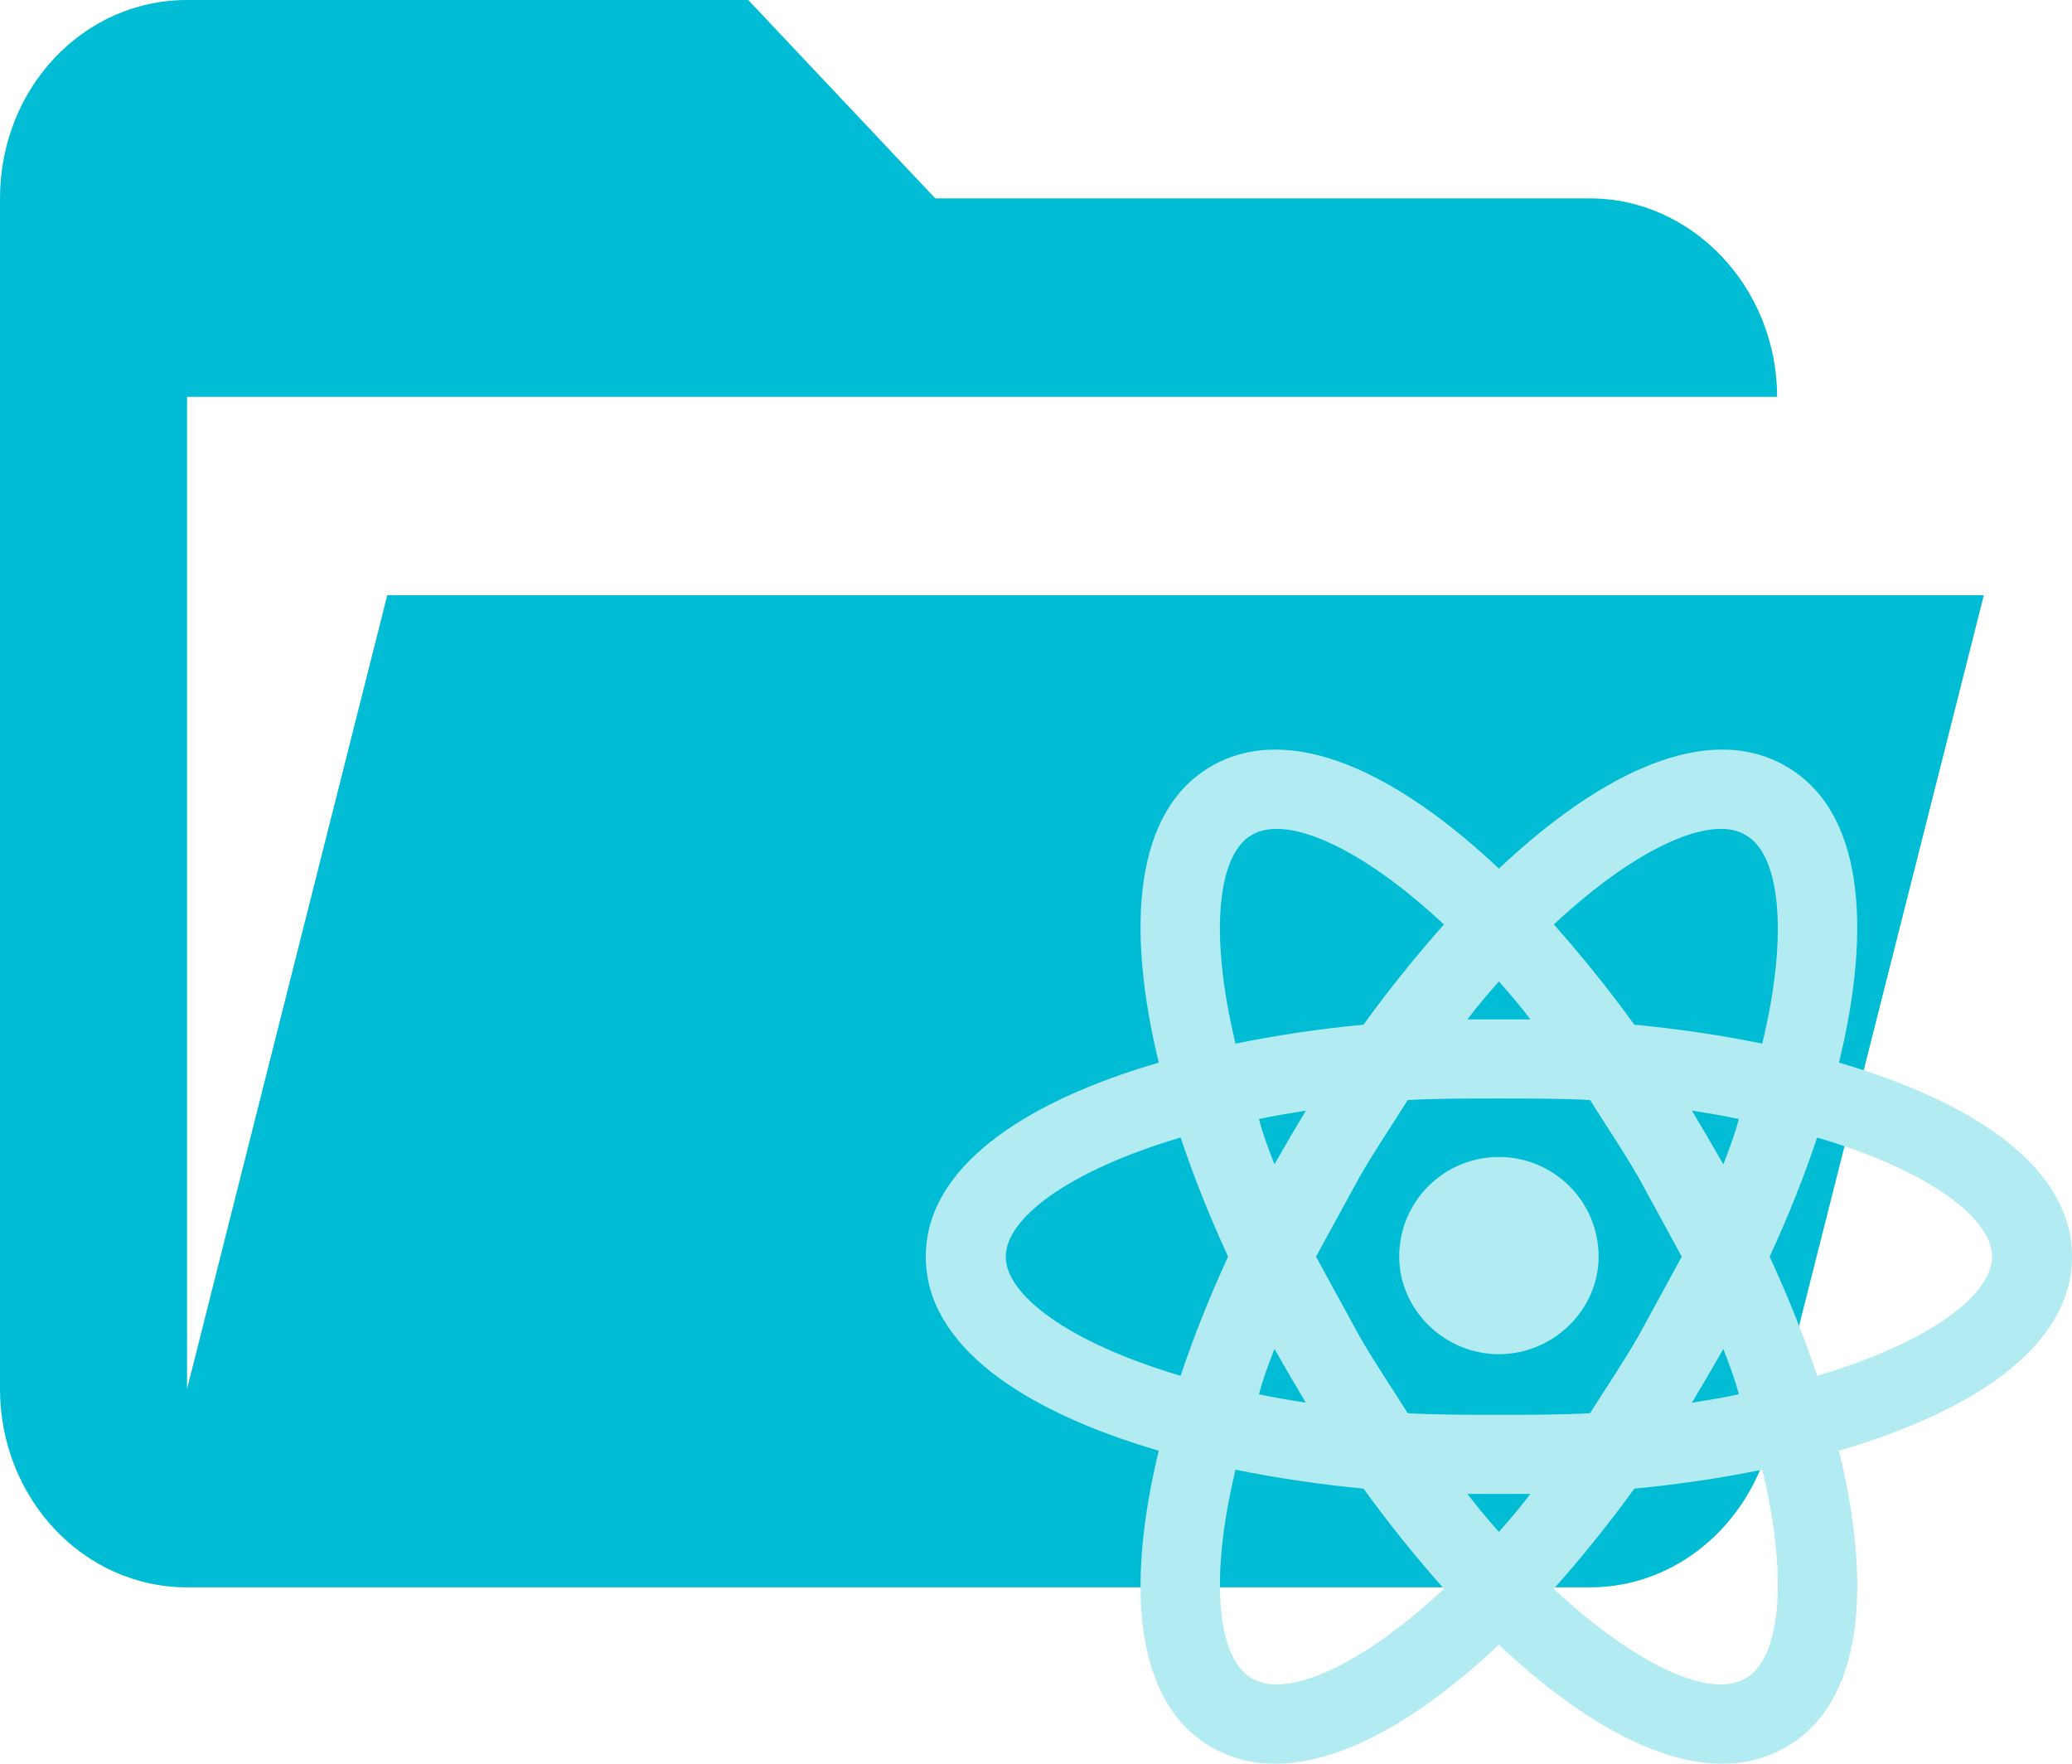 <svg width="47" height="40" viewBox="0 0 47 40" fill="none" xmlns="http://www.w3.org/2000/svg">
<path d="M36.068 36H4.243C1.888 36 0 33.975 0 31.5V4.5C0 2.002 1.888 0 4.243 0H16.973L21.216 4.5H36.068C38.395 4.5 40.311 6.532 40.311 9H4.243V31.5L8.784 13.5H45L40.163 32.625C39.675 34.583 38.02 36 36.068 36Z" fill="#00BCD4"/>
<path d="M34 26.24C35.246 26.24 36.262 27.244 36.262 28.5C36.262 29.696 35.246 30.712 34 30.712C32.755 30.712 31.739 29.696 31.739 28.5C31.739 27.244 32.755 26.24 34 26.24V26.24ZM28.401 38.066C29.163 38.521 30.832 37.827 32.755 36.033C32.126 35.328 31.509 34.563 30.929 33.761C29.937 33.666 28.957 33.522 28.026 33.331C27.41 35.89 27.639 37.648 28.401 38.066L28.401 38.066ZM29.26 31.202L28.909 30.593C28.776 30.939 28.643 31.286 28.558 31.621C28.885 31.693 29.248 31.753 29.622 31.812C29.502 31.609 29.381 31.406 29.26 31.202V31.202ZM37.169 30.294L38.148 28.5L37.169 26.706C36.806 26.073 36.419 25.511 36.068 24.948C35.415 24.913 34.726 24.913 34 24.913C33.275 24.913 32.585 24.913 31.932 24.948C31.582 25.511 31.195 26.073 30.832 26.706L29.852 28.5L30.832 30.294C31.195 30.927 31.582 31.489 31.932 32.051C32.585 32.087 33.275 32.087 34 32.087C34.726 32.087 35.415 32.087 36.068 32.051C36.419 31.489 36.806 30.927 37.169 30.294ZM34 22.258C33.77 22.521 33.529 22.796 33.287 23.119H34H34.714C34.472 22.796 34.23 22.521 34 22.258ZM34 34.742C34.23 34.479 34.472 34.204 34.714 33.881H34H33.287C33.529 34.204 33.77 34.479 34 34.742ZM39.587 18.934C38.837 18.479 37.168 19.173 35.246 20.966C35.874 21.672 36.491 22.437 37.072 23.239C38.063 23.334 39.043 23.478 39.974 23.669C40.591 21.11 40.361 19.352 39.587 18.934L39.587 18.934ZM38.74 25.798L39.091 26.407C39.224 26.061 39.357 25.714 39.442 25.379C39.115 25.307 38.752 25.248 38.378 25.188C38.499 25.391 38.62 25.594 38.74 25.798V25.798ZM40.494 17.367C42.272 18.372 42.465 21.014 41.715 24.099C44.787 24.996 47 26.479 47 28.5C47 30.521 44.787 32.004 41.715 32.901C42.465 35.986 42.272 38.628 40.494 39.633C38.728 40.637 36.322 39.489 34 37.301C31.678 39.489 29.272 40.637 27.494 39.633C25.729 38.628 25.535 35.986 26.285 32.901C23.213 32.004 21 30.521 21 28.5C21 26.479 23.213 24.996 26.285 24.099C25.535 21.014 25.728 18.372 27.494 17.367C29.272 16.363 31.678 17.511 34 19.699C36.322 17.511 38.728 16.363 40.494 17.367V17.367ZM40.143 28.5C40.554 29.397 40.917 30.294 41.219 31.203C43.759 30.449 45.186 29.373 45.186 28.5C45.186 27.627 43.759 26.551 41.219 25.798C40.917 26.706 40.554 27.603 40.143 28.5ZM27.857 28.5C27.446 27.603 27.083 26.706 26.78 25.798C24.241 26.551 22.814 27.627 22.814 28.5C22.814 29.373 24.241 30.449 26.78 31.203C27.083 30.294 27.445 29.397 27.857 28.5ZM38.74 31.203C38.619 31.406 38.498 31.609 38.378 31.813C38.752 31.753 39.115 31.693 39.442 31.621C39.357 31.286 39.224 30.94 39.091 30.593L38.74 31.203V31.203ZM35.245 36.034C37.168 37.827 38.837 38.521 39.587 38.067C40.361 37.648 40.591 35.89 39.974 33.331C39.043 33.523 38.063 33.666 37.072 33.762C36.491 34.563 35.874 35.328 35.245 36.034L35.245 36.034ZM29.259 25.798C29.38 25.594 29.501 25.391 29.622 25.188C29.247 25.248 28.885 25.307 28.558 25.379C28.643 25.714 28.776 26.061 28.909 26.407L29.259 25.798V25.798ZM32.754 20.967C30.832 19.173 29.163 18.479 28.401 18.934C27.639 19.352 27.409 21.11 28.026 23.669C28.957 23.478 29.937 23.334 30.928 23.239C31.509 22.437 32.126 21.672 32.754 20.966L32.754 20.967Z" fill="#B2EBF2"/>
</svg>
